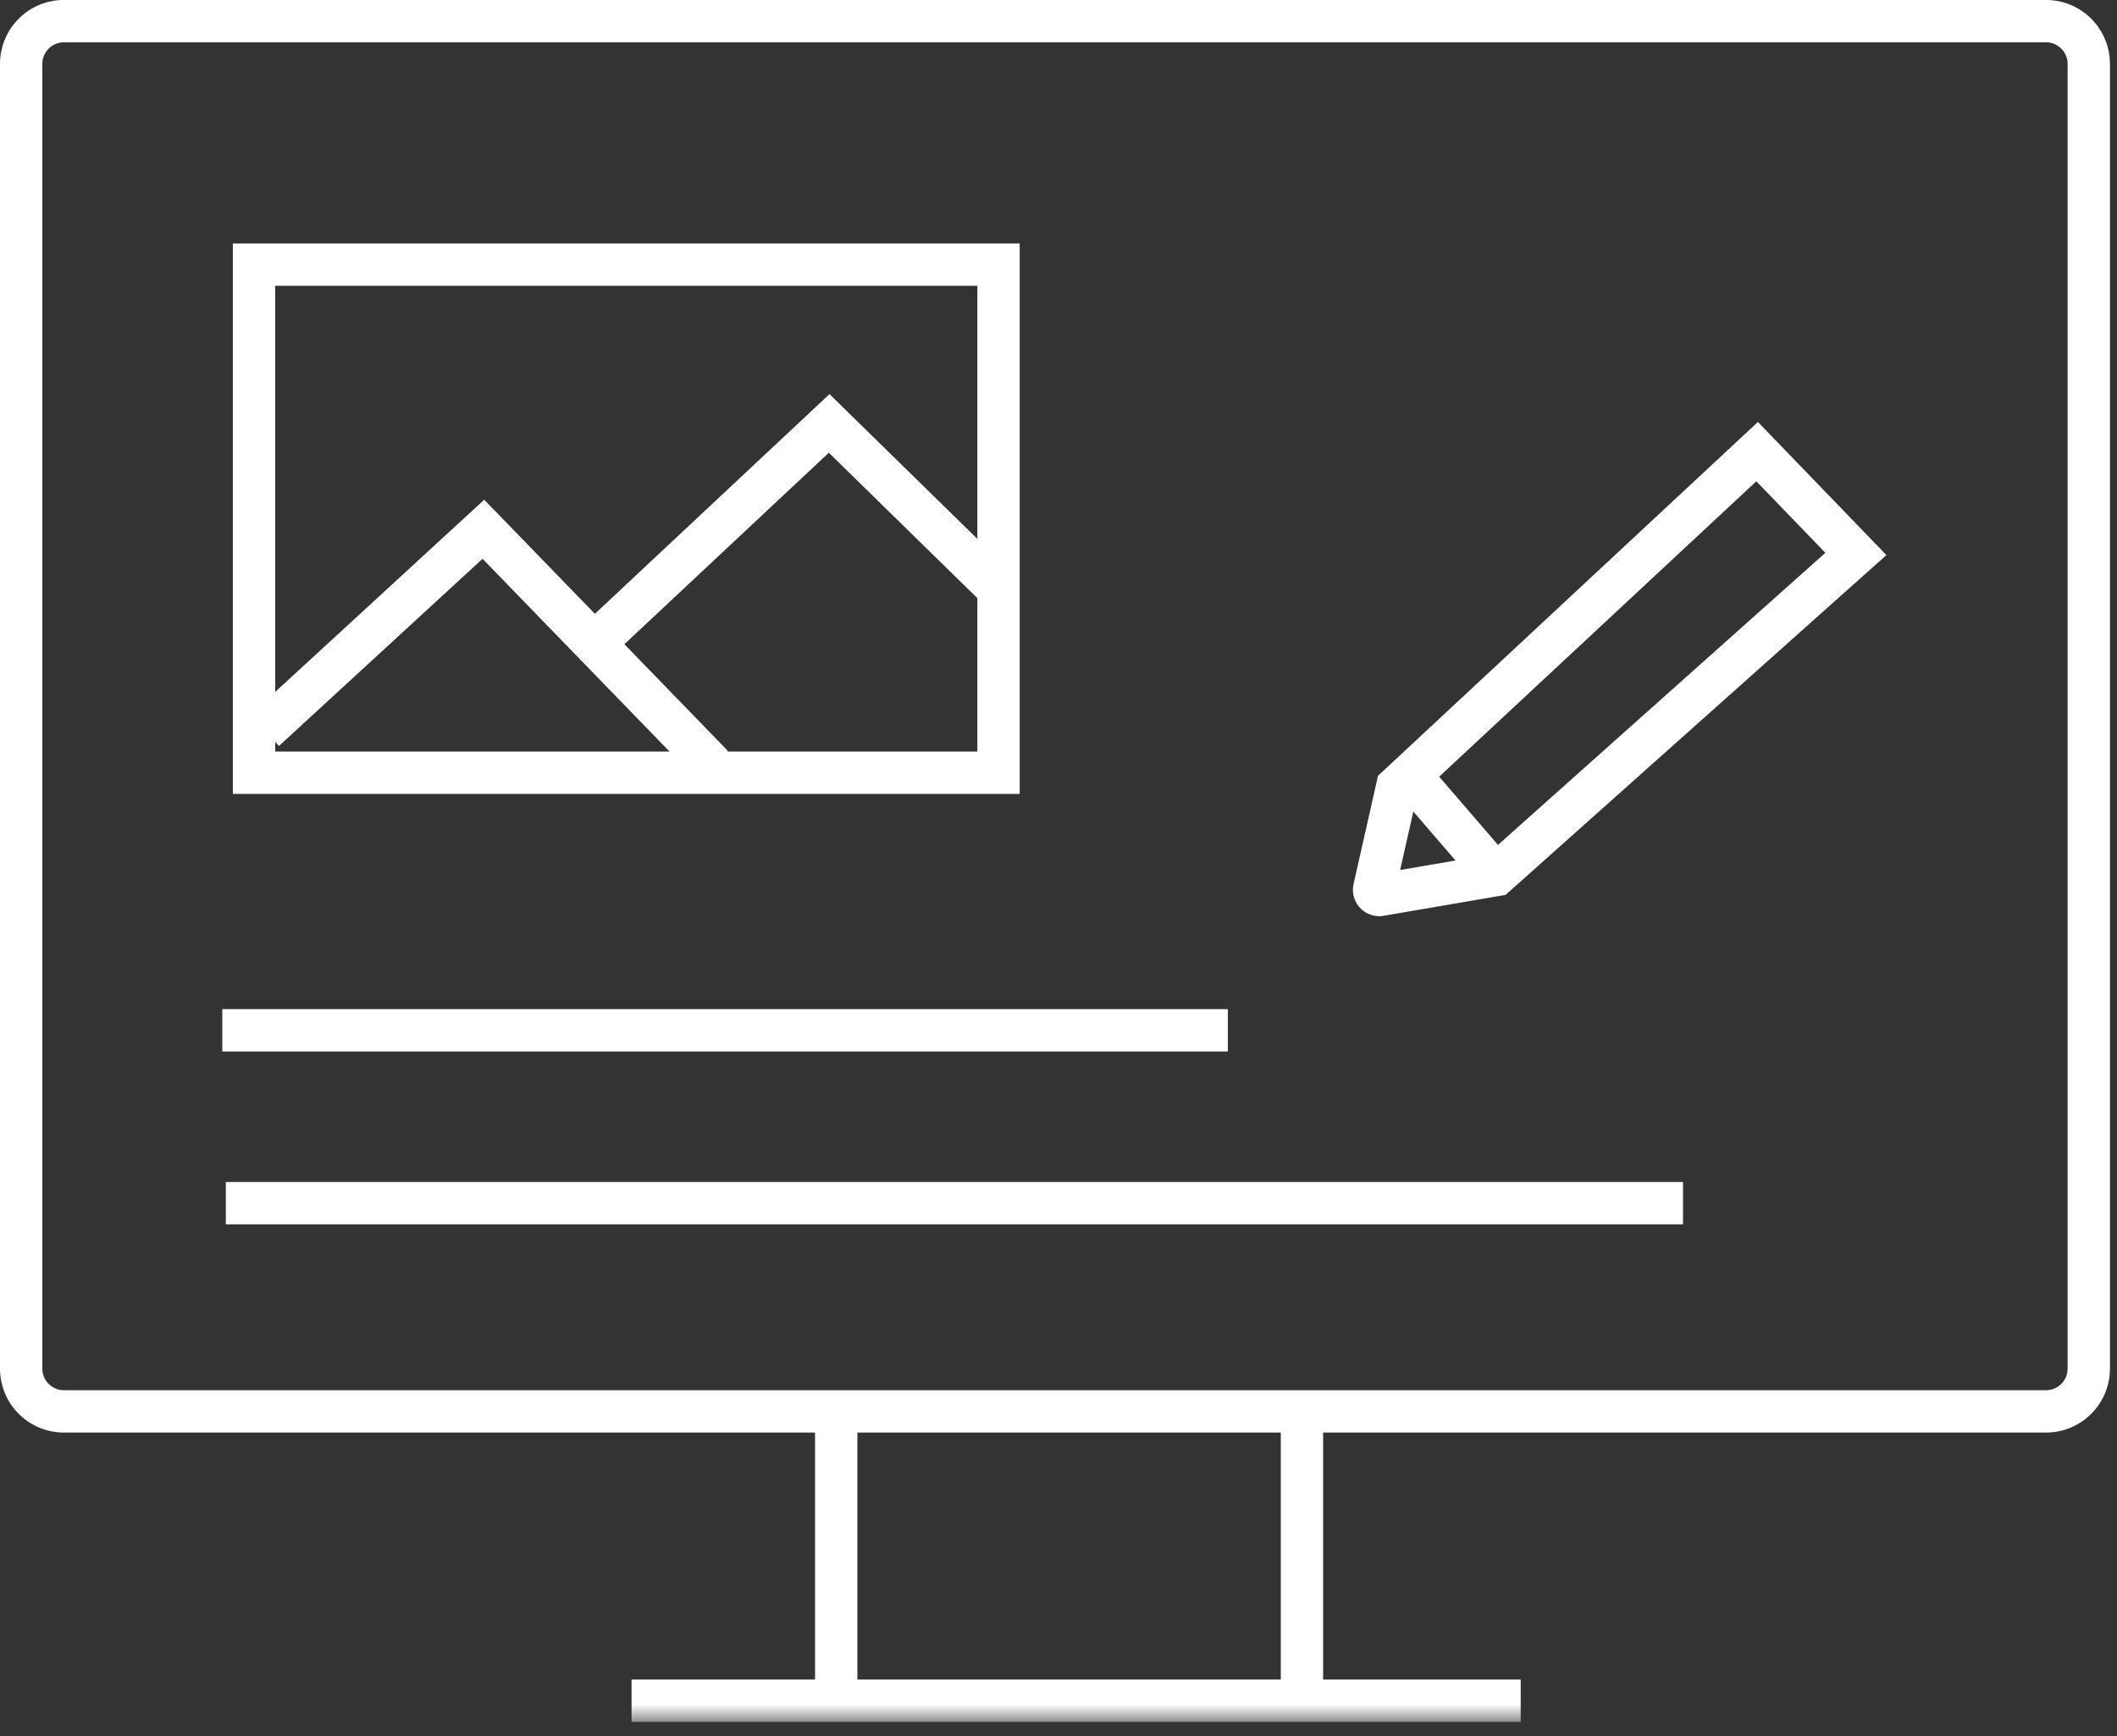 <svg xmlns="http://www.w3.org/2000/svg" xmlns:xlink="http://www.w3.org/1999/xlink" width="100" height="82" viewBox="0 0 100 82">
    <rect x="0" y="0" width="100" height="82" fill="#333333" stroke="none"/>
    <defs>
        <path id="a" d="M0 81.333h99.667V0H0z"/>
    </defs>
    <g fill="none" fill-rule="evenodd">
        <path stroke="#FFF" stroke-width="2" d="M96.648 66.667H3.018A2.02 2.02 0 0 1 1 64.647V3.02A2.02 2.02 0 0 1 3.019.999h93.629a2.02 2.02 0 0 1 2.019 2.02v61.629a2.02 2.02 0 0 1-2.02 2.019z"/>
        <mask id="b" fill="#fff">
            <use xlink:href="#a"/>
        </mask>
        <path stroke="#FFF" stroke-width="2" d="M12 36.5h35.167v-24H12z" mask="url(#b)"/>
        <path stroke="#FFF" stroke-width="2" d="M12.5 34.5L22.833 25l10.834 11.167M28.667 29.833L39.167 20l8 7.833M10.5 48.667H58M10.667 56.833H79.5M29.833 80.333h42M61.5 67.5V80M39.5 67.5V80M64.914 41.975L66 37.166l17-15.833 4.666 4.833-17 15.167-5.47.938a.245.245 0 0 1-.282-.296zM66.5 36.5l4.167 4.833" mask="url(#b)"/>
    </g>
</svg>
